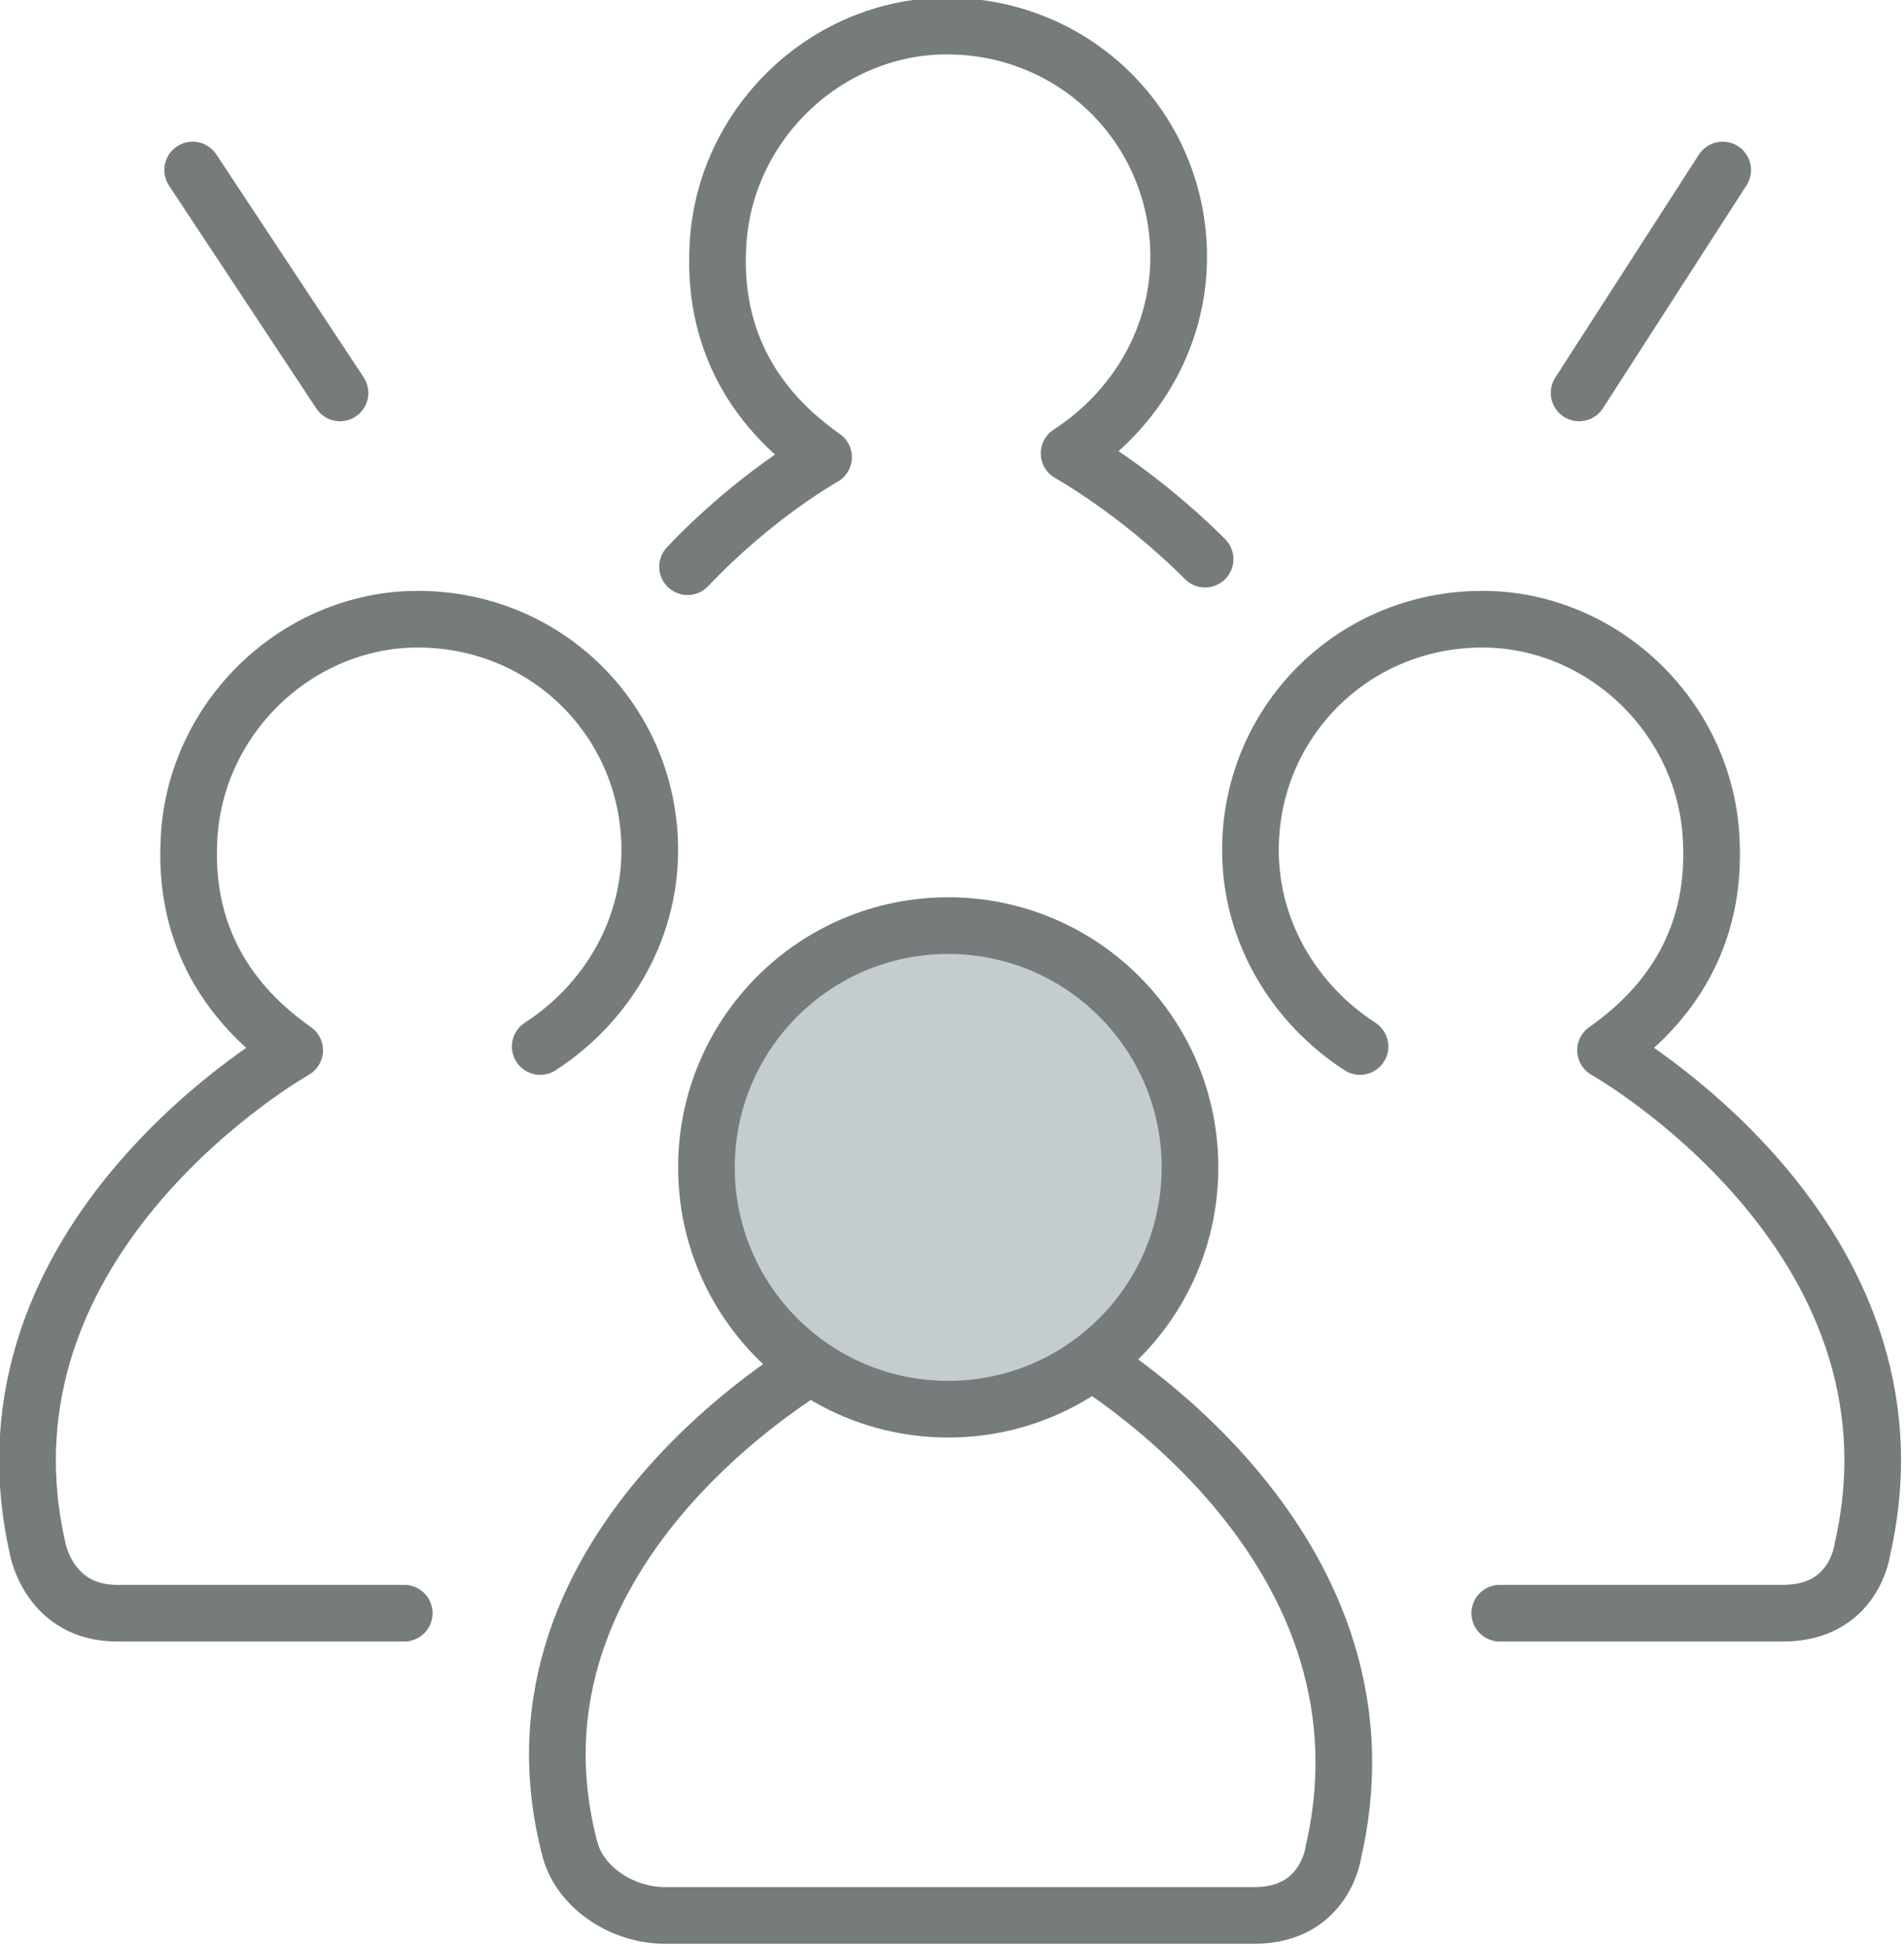<?xml version="1.0" encoding="utf-8"?>
<!-- Generator: Adobe Illustrator 19.0.0, SVG Export Plug-In . SVG Version: 6.00 Build 0)  -->
<svg version="1.1" id="Layer_1" xmlns="http://www.w3.org/2000/svg" xmlns:xlink="http://www.w3.org/1999/xlink" x="0px" y="0px"
	 viewBox="0 0 50.4 51.5" style="enable-background:new 0 0 50.4 51.5;" xml:space="preserve">
<style type="text/css">
	.st0{fill:none;stroke:#767C7C;stroke-width:1.5;stroke-linecap:round;stroke-linejoin:round;stroke-miterlimit:10;}
	.st1{fill:#E8EDEF;}
	.st2{fill:#C4CCCE;}
</style>
<g>
	<path class="st0" d="M39.7,42.7h7.5c1.9,0,2.1-1.7,2.1-1.7c1.9-8.3-6.8-13.2-6.8-13.2c2-1.4,2.9-3.3,2.8-5.5
		c-0.1-3.1-2.6-5.7-5.7-5.9c-3.6-0.2-6.5,2.6-6.5,6.1c0,2.2,1.2,4.1,2.9,5.2"/>
	<path class="st0" d="M10.7,42.7H3.1C1.3,42.7,1,41,1,41c-1.9-8.3,6.8-13.2,6.8-13.2c-2-1.4-2.9-3.3-2.8-5.5
		c0.1-3.1,2.6-5.7,5.7-5.9c3.6-0.2,6.5,2.6,6.5,6.1c0,2.2-1.2,4.1-2.9,5.2"/>
	<path class="st0" d="M18.2,15c1.8-1.9,3.6-2.9,3.6-2.9c-2-1.4-2.9-3.3-2.8-5.5c0.1-3.1,2.6-5.7,5.7-5.9c3.6-0.2,6.5,2.6,6.5,6.1
		c0,2.2-1.2,4.1-2.9,5.2c0,0,1.8,1,3.6,2.8"/>
	<line class="st1" x1="45.6" y1="4.5" x2="41.8" y2="10.4"/>
	<line class="st0" x1="45.6" y1="4.5" x2="41.8" y2="10.4"/>
	<line class="st1" x1="5.1" y1="4.5" x2="9" y2="10.4"/>
	<line class="st0" x1="5.1" y1="4.5" x2="9" y2="10.4"/>
	<path class="st0" d="M21.9,35.9c0,0-9,4.9-6.8,13.1c0.3,1,1.4,1.7,2.5,1.7h15.6c1.9,0,2.1-1.7,2.1-1.7c1.9-8.3-6.8-13.2-6.8-13.2"
		/>
	<path class="st2" d="M31.5,30.9c0,3.5-2.8,6.4-6.4,6.4c-3.5,0-6.4-2.8-6.4-6.4c0-3.5,2.8-6.4,6.4-6.4
		C28.6,24.5,31.5,27.4,31.5,30.9"/>
	<circle class="st0" cx="25.1" cy="30.9" r="6.4"/>
</g>
</svg>
